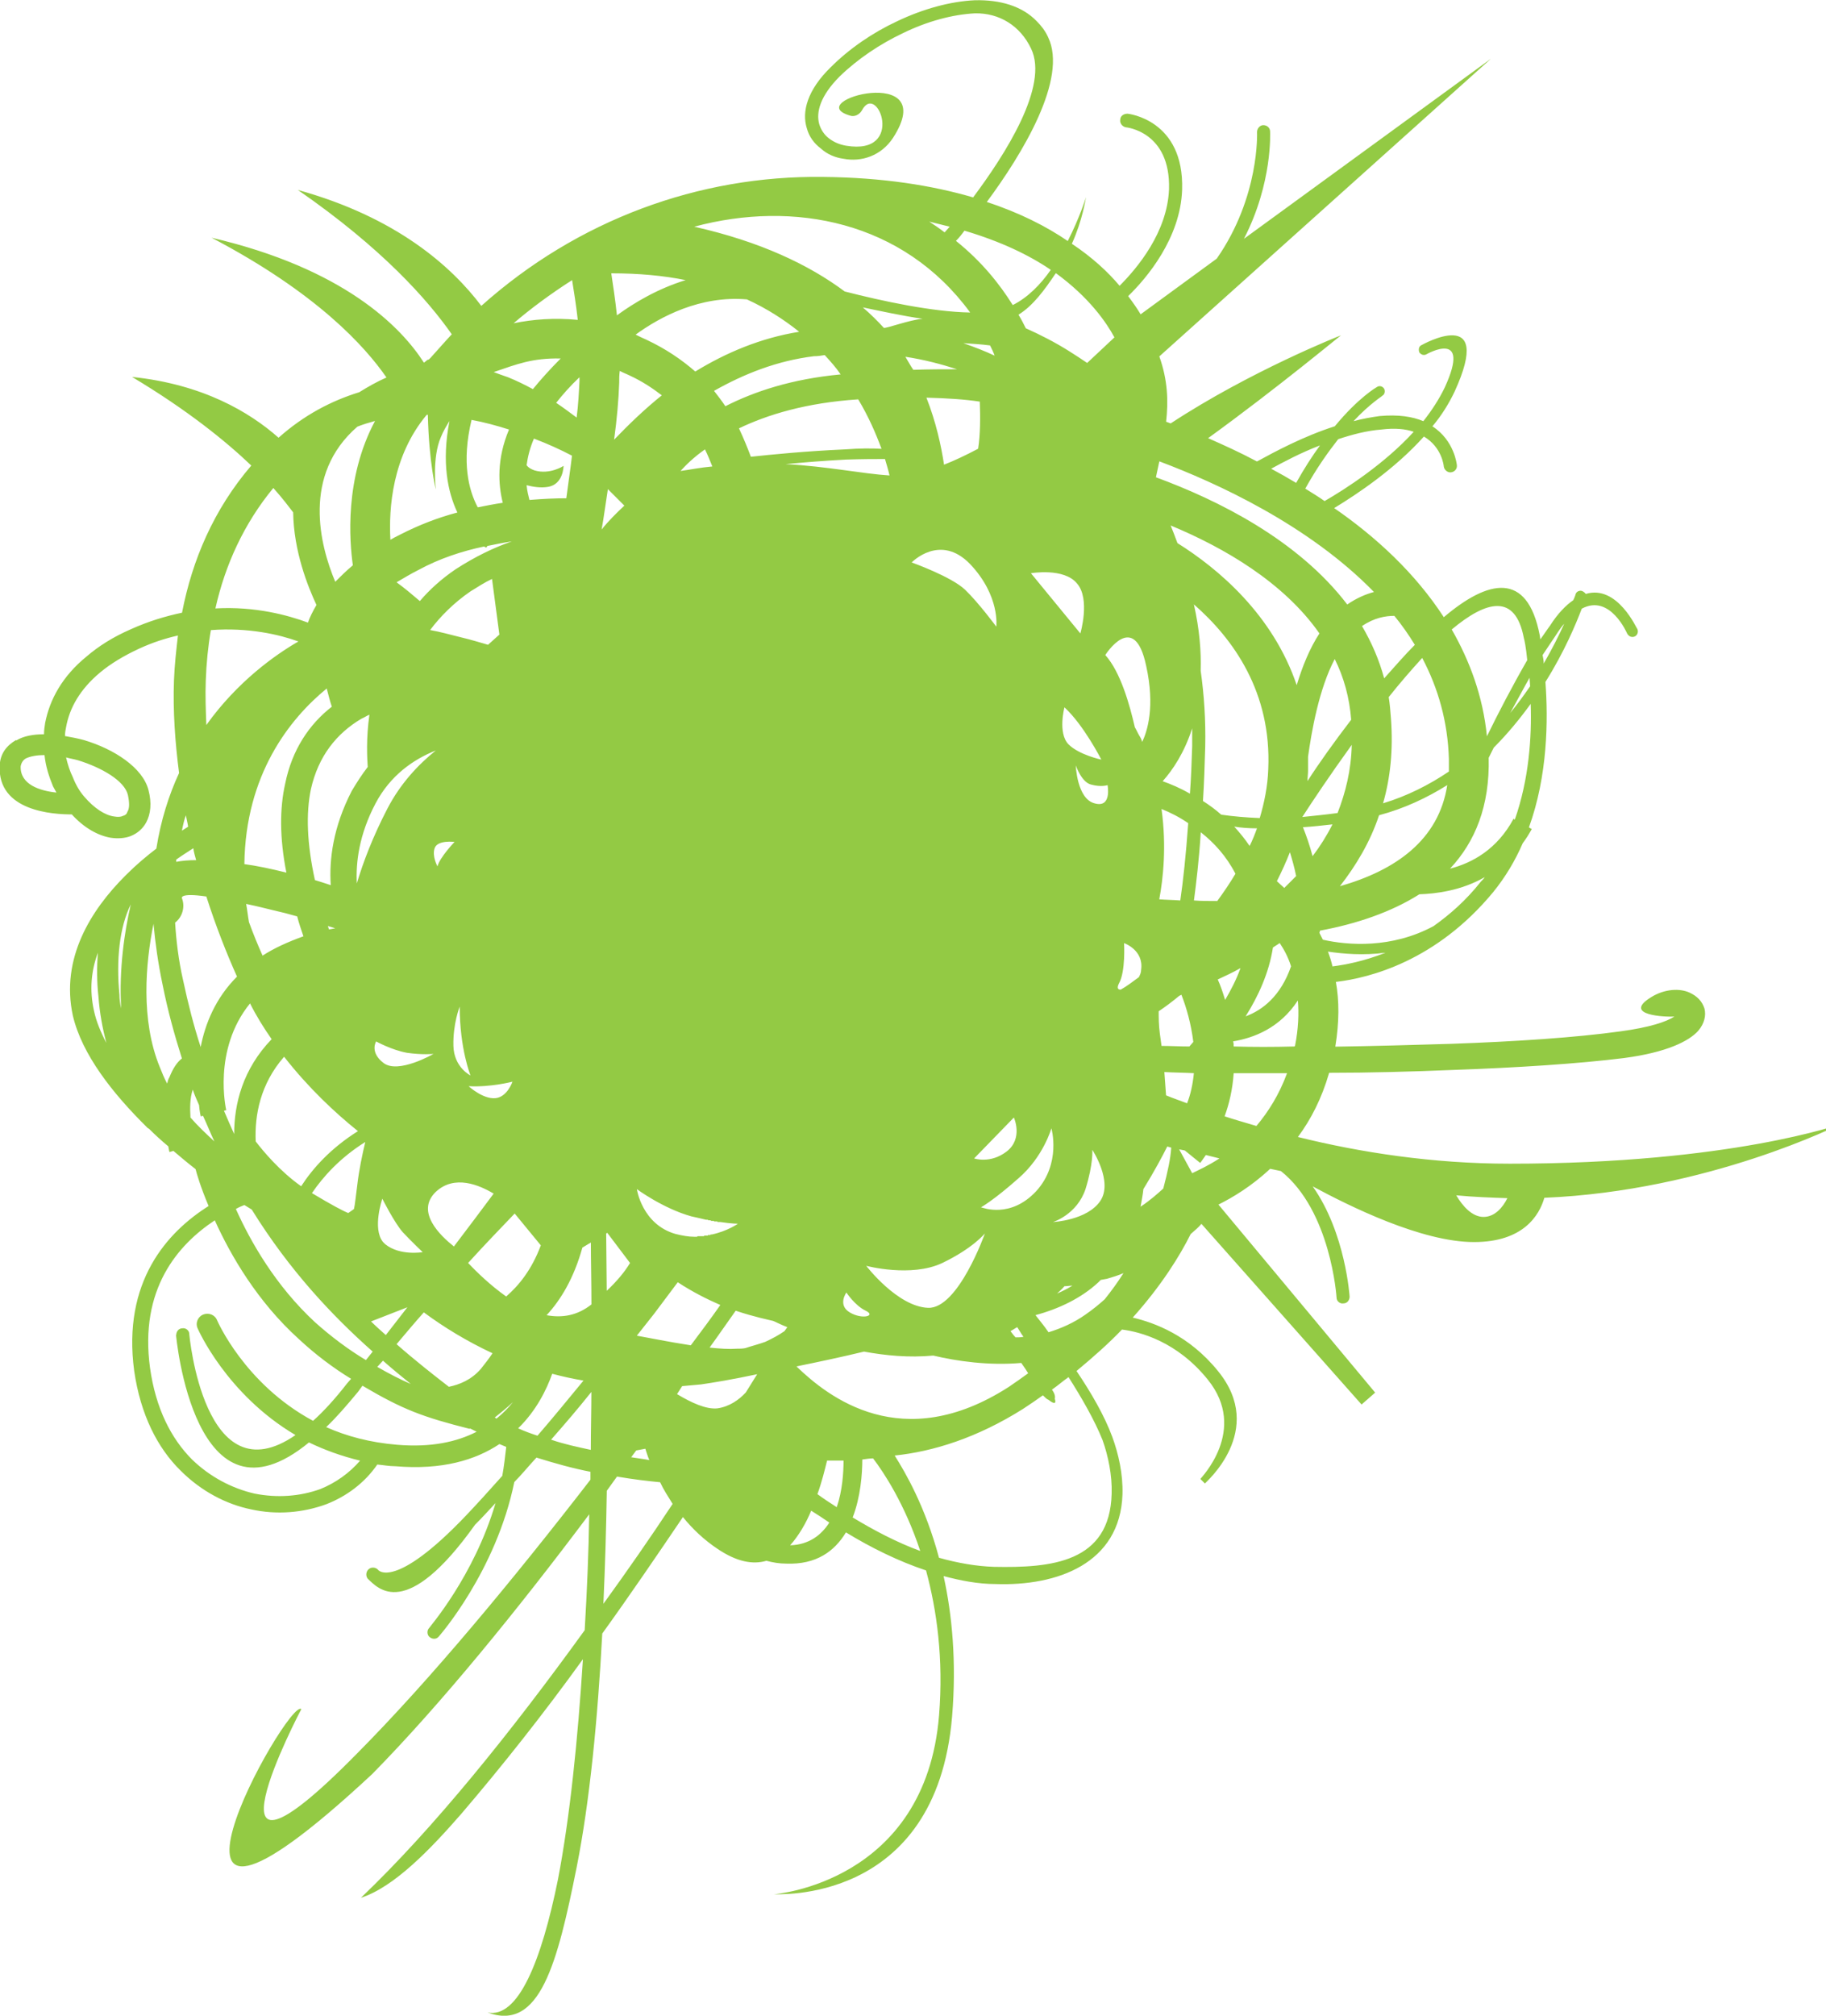 <!-- Generated by IcoMoon.io -->
<svg version="1.1" xmlns="http://www.w3.org/2000/svg" width="29" height="32" viewBox="0 0 29 32">
<title>habrahabr</title>
<path fill="#93ca44" d="M18.519 17.389c0.108 0.045 0.216 0.081 0.334 0.126 0.054-0.135 0.090-0.298 0.108-0.478-0.162-0.009-0.316-0.009-0.469-0.018 0.009 0.135 0.018 0.253 0.027 0.37zM13.415 4.627c0.595 0.153 1.398 0.325 1.993 0.334-1.064-1.452-2.805-1.786-4.383-1.362 1.046 0.235 1.822 0.604 2.39 1.028zM16.084 4.843c0.235-0.117 0.442-0.325 0.604-0.559-0.343-0.234-0.794-0.451-1.371-0.622-0.045 0.063-0.090 0.117-0.135 0.162 0.406 0.325 0.694 0.685 0.902 1.019zM16.959 3.824c0.189-0.37 0.289-0.694 0.289-0.694v0c-0.009 0.036-0.054 0.361-0.225 0.74 0.325 0.216 0.577 0.451 0.758 0.667 0.28-0.28 0.758-0.848 0.785-1.533 0.027-0.92-0.685-0.983-0.685-0.983-0.054-0.009-0.099-0.063-0.090-0.117 0-0.063 0.054-0.099 0.117-0.099 0 0 0.902 0.090 0.866 1.209-0.027 0.767-0.559 1.398-0.857 1.687 0.081 0.108 0.144 0.198 0.198 0.289l1.209-0.884c0.685-0.983 0.64-2.002 0.64-2.011 0-0.054 0.045-0.108 0.099-0.108 0.063 0 0.108 0.045 0.108 0.099 0 0.009 0.045 0.812-0.415 1.705l3.923-2.859-5.267 4.726c0.135 0.379 0.144 0.713 0.108 1.037l0.072 0.027c1.263-0.83 2.697-1.398 2.706-1.398v0c-0.009 0-0.992 0.821-2.111 1.632 0.244 0.108 0.505 0.225 0.776 0.37 0.28-0.153 0.731-0.397 1.236-0.559 0.379-0.46 0.667-0.622 0.667-0.622 0.036-0.027 0.090-0.018 0.117 0.027 0.018 0.036 0.009 0.090-0.027 0.108 0 0.009-0.189 0.117-0.46 0.406 0.135-0.036 0.28-0.063 0.415-0.081 0.298-0.027 0.523 0.009 0.694 0.081 0.135-0.171 0.253-0.352 0.343-0.541 0.424-0.929-0.289-0.523-0.289-0.523-0.045 0.027-0.090 0.009-0.117-0.027-0.018-0.045-0.009-0.099 0.036-0.117 0 0 1.163-0.658 0.523 0.74-0.090 0.189-0.207 0.379-0.352 0.55 0.352 0.225 0.388 0.613 0.388 0.613 0.009 0.054-0.027 0.108-0.090 0.117-0.054 0.009-0.108-0.036-0.117-0.090 0-0.009-0.027-0.307-0.316-0.478-0.46 0.514-1.055 0.911-1.425 1.136 0.667 0.46 1.29 1.037 1.741 1.732 0.703-0.595 1.326-0.74 1.524 0.289v0 0l0.009 0.063c0.054-0.072 0.099-0.144 0.153-0.216 0.126-0.198 0.253-0.325 0.37-0.406 0.027-0.054 0.036-0.090 0.036-0.090 0.009-0.045 0.063-0.072 0.108-0.054 0.018 0.009 0.045 0.027 0.054 0.045 0.505-0.153 0.812 0.559 0.821 0.559 0.018 0.045 0 0.099-0.045 0.117s-0.090 0-0.117-0.045c0 0-0.271-0.64-0.722-0.397-0.090 0.235-0.271 0.676-0.577 1.163 0.045 0.604 0.036 1.488-0.262 2.309l0.045 0.027c-0.045 0.081-0.090 0.153-0.144 0.225-0.117 0.271-0.271 0.532-0.469 0.776-0.902 1.091-1.957 1.362-2.498 1.425 0.054 0.298 0.054 0.64-0.009 1.028 0.604-0.009 1.236-0.027 1.84-0.045 1.019-0.036 1.975-0.099 2.688-0.198 0.469-0.063 0.731-0.153 0.857-0.235-0.135 0.009-0.839-0.018-0.37-0.307 0.216-0.135 0.46-0.144 0.613-0.072 0.117 0.054 0.198 0.135 0.235 0.253 0.027 0.108 0 0.235-0.099 0.352-0.144 0.162-0.496 0.343-1.181 0.433-0.722 0.090-1.696 0.153-2.724 0.189-0.649 0.027-1.317 0.045-1.957 0.045-0.117 0.406-0.289 0.74-0.496 1.019 0.983 0.244 2.138 0.424 3.364 0.424 3.517 0 5.258-0.631 5.258-0.631s-2.101 1.064-4.708 1.172c-0.081 0.28-0.334 0.703-1.118 0.703-0.83 0-1.975-0.568-2.561-0.884 0.523 0.74 0.586 1.75 0.586 1.75 0 0.054-0.036 0.108-0.099 0.108-0.054 0.009-0.108-0.036-0.108-0.090 0-0.009-0.090-1.38-0.884-2.011l-0.171-0.036c-0.298 0.28-0.604 0.46-0.821 0.568l2.489 2.985-0.216 0.189-2.543-2.868c-0.045 0.054-0.108 0.108-0.171 0.162-0.171 0.343-0.46 0.812-0.92 1.326 0.343 0.081 0.893 0.28 1.353 0.848 0.776 0.947-0.207 1.777-0.207 1.786l-0.072-0.072c0-0.009 0.767-0.776 0.117-1.578-0.487-0.604-1.073-0.758-1.362-0.794-0.207 0.216-0.451 0.433-0.722 0.658 0.225 0.334 0.442 0.703 0.568 1.046 0.099 0.271 0.171 0.586 0.162 0.911-0.036 1.1-1.037 1.461-2.020 1.425-0.271 0-0.55-0.054-0.821-0.126 0.135 0.613 0.207 1.362 0.135 2.228-0.253 3.012-2.823 2.814-2.832 2.823v0c0.009 0 2.408-0.18 2.625-2.841 0.072-0.902-0.036-1.669-0.207-2.3-0.433-0.144-0.875-0.361-1.272-0.604-0.18 0.298-0.469 0.514-0.947 0.496-0.108 0-0.216-0.018-0.316-0.045-0.216 0.063-0.469 0.018-0.776-0.189-0.216-0.144-0.397-0.316-0.55-0.505-0.415 0.613-0.839 1.236-1.281 1.849-0.072 1.353-0.198 2.661-0.406 3.707-0.307 1.533-0.586 2.616-1.416 2.309v0c0.487 0.099 0.857-0.821 1.118-2.11 0.189-0.983 0.316-2.219 0.397-3.499-0.631 0.875-1.29 1.705-1.93 2.453-0.487 0.559-1.064 1.163-1.596 1.335v0c1.145-1.091 2.381-2.625 3.554-4.248 0.036-0.613 0.063-1.236 0.072-1.84-1.136 1.515-2.354 3.012-3.445 4.122-4.194 3.905-1.326-1.245-1.127-1.028v0c-0.009 0.009-1.804 3.436 0.884 0.704 1.163-1.172 2.48-2.76 3.707-4.347v-0.126c-0.28-0.054-0.568-0.135-0.857-0.225-0.126 0.135-0.235 0.271-0.352 0.388-0.289 1.416-1.191 2.444-1.2 2.453-0.036 0.045-0.099 0.045-0.144 0.009s-0.045-0.108-0.009-0.144c0-0.009 0.713-0.821 1.055-1.984-0.117 0.126-0.216 0.235-0.325 0.343-1.1 1.542-1.542 1.010-1.705 0.857-0.036-0.045-0.027-0.117 0.018-0.153s0.108-0.027 0.144 0.009c0 0.009 0.262 0.334 1.398-0.857 0.171-0.18 0.361-0.388 0.577-0.631 0.027-0.144 0.045-0.307 0.063-0.46l-0.108-0.045c-0.379 0.253-0.911 0.415-1.651 0.352-0.099 0-0.189-0.018-0.289-0.027-0.198 0.289-0.487 0.505-0.812 0.631-0.37 0.135-0.785 0.171-1.191 0.081-0.397-0.081-0.794-0.289-1.118-0.613-0.37-0.361-0.64-0.893-0.74-1.587v0c-0.189-1.416 0.523-2.201 1.182-2.616-0.126-0.298-0.189-0.514-0.207-0.586-0.117-0.090-0.235-0.189-0.352-0.289l-0.063 0.018c0 0-0.009-0.036-0.018-0.090-0.108-0.090-0.207-0.18-0.307-0.28v0l-0.018-0.009c-0.568-0.559-1.046-1.172-1.191-1.786-0.198-0.911 0.289-1.678 0.83-2.219l0.018-0.018c0.162-0.162 0.325-0.298 0.478-0.415 0.072-0.451 0.198-0.848 0.361-1.2-0.063-0.487-0.099-0.983-0.081-1.47 0.009-0.244 0.036-0.478 0.063-0.713-0.198 0.045-0.397 0.108-0.613 0.207-0.253 0.117-0.46 0.244-0.622 0.379-0.325 0.271-0.487 0.568-0.541 0.866-0.009 0.045-0.018 0.090-0.018 0.144 0.099 0.018 0.198 0.036 0.298 0.063 0.487 0.144 0.938 0.442 1.028 0.794 0.054 0.207 0.036 0.379-0.036 0.514-0.054 0.099-0.135 0.171-0.244 0.216-0.090 0.036-0.207 0.045-0.325 0.027v0c-0.198-0.036-0.415-0.153-0.613-0.37-0.289 0-1.181-0.045-1.145-0.776 0.009-0.189 0.108-0.316 0.262-0.406v0.009c0.117-0.072 0.271-0.099 0.442-0.099 0-0.063 0.009-0.126 0.018-0.18 0.072-0.37 0.271-0.74 0.658-1.055 0.189-0.162 0.415-0.307 0.704-0.433 0.28-0.126 0.55-0.207 0.812-0.262 0.162-0.839 0.505-1.642 1.1-2.336-0.406-0.388-1.019-0.884-1.894-1.407v0c1.127 0.117 1.867 0.559 2.327 0.965 0.406-0.361 0.839-0.586 1.281-0.722 0.144-0.090 0.289-0.171 0.433-0.234-0.343-0.496-1.109-1.344-2.778-2.219v0c2.092 0.487 3.003 1.407 3.373 1.984 0.009-0.009 0.027-0.018 0.054-0.045h0.009l0.018-0.009 0.027-0.027c0.099-0.108 0.207-0.234 0.334-0.37-0.379-0.541-1.1-1.362-2.444-2.291v0c1.569 0.433 2.444 1.218 2.913 1.84 1.524-1.362 3.454-2.074 5.43-2.047 0.947 0.009 1.732 0.135 2.381 0.325 0.505-0.676 1.209-1.768 0.92-2.363-0.171-0.361-0.505-0.568-0.893-0.559-0.352 0.018-0.758 0.126-1.145 0.316-0.361 0.171-0.713 0.406-1.001 0.685v0c-0.307 0.307-0.379 0.568-0.325 0.758 0.027 0.090 0.081 0.171 0.153 0.225 0.081 0.063 0.171 0.099 0.271 0.117 0.956 0.162 0.496-1.028 0.253-0.559-0.036 0.063-0.117 0.108-0.189 0.081-0.794-0.234 1.452-0.839 0.685 0.352-0.189 0.289-0.505 0.388-0.785 0.334-0.135-0.018-0.262-0.072-0.361-0.162-0.108-0.081-0.189-0.189-0.225-0.325-0.081-0.262 0.009-0.604 0.379-0.965v0c0.298-0.298 0.667-0.55 1.055-0.731 0.415-0.198 0.848-0.316 1.236-0.334 0.397-0.009 0.749 0.090 0.983 0.334v0c0.072 0.072 0.135 0.153 0.18 0.253 0.316 0.658-0.406 1.849-0.974 2.616 0.523 0.171 0.947 0.388 1.29 0.622zM16.77 4.338l-0.009 0.009c-0.171 0.253-0.352 0.505-0.586 0.649 0.045 0.072 0.081 0.144 0.117 0.216 0.225 0.099 0.469 0.225 0.685 0.361 0.099 0.063 0.198 0.126 0.289 0.189l0.433-0.406c-0.126-0.234-0.397-0.631-0.929-1.019zM14.65 5.060c-0.316-0.045-0.64-0.117-0.947-0.18 0.126 0.108 0.235 0.216 0.334 0.325 0.045 0.009 0.406-0.126 0.613-0.144zM15.859 21.24l0.036-0.018 0.027 0.018h-0.063zM16.129 21.231c0.045 0 0.081 0 0.126-0.009-0.036-0.045-0.063-0.099-0.099-0.153-0.036 0.018-0.072 0.045-0.108 0.063 0.027 0.036 0.054 0.072 0.081 0.099zM16.436 21.195c-0.045-0.072-0.090-0.144-0.144-0.225v0c0.045 0.045 0.108 0.126 0.18 0.216l-0.036 0.009zM16.652 21.15c0.207-0.063 0.406-0.153 0.586-0.28 0.117-0.081 0.216-0.162 0.307-0.244 0.108-0.135 0.207-0.271 0.298-0.415-0.081 0.036-0.171 0.063-0.262 0.090l-0.099 0.018-0.036 0.036c-0.271 0.253-0.631 0.424-1.001 0.523 0.054 0.072 0.126 0.153 0.207 0.271zM16.472 21.61l0.027 0.063-0.036 0.027-0.054-0.081 0.063-0.009zM16.22 21.637c-0.514 0.045-1.019-0.027-1.398-0.117-0.388 0.036-0.758 0-1.1-0.063-0.334 0.081-0.713 0.162-1.073 0.235 0.505 0.487 1.678 1.416 3.373 0.325 0.108-0.072 0.207-0.144 0.307-0.216-0.027-0.045-0.063-0.099-0.108-0.162zM2.655 17.2c0.009-0.036 0.018-0.072 0.036-0.099 0.054-0.135 0.117-0.235 0.198-0.298-0.117-0.37-0.225-0.758-0.307-1.172-0.072-0.343-0.117-0.667-0.144-0.965-0.126 0.622-0.207 1.524 0.099 2.273 0.036 0.090 0.072 0.18 0.117 0.262zM3.061 17.299c-0.045 0.135-0.045 0.289-0.036 0.442 0.117 0.135 0.253 0.262 0.379 0.379-0.063-0.135-0.117-0.271-0.18-0.406l-0.036 0.009c0 0-0.018-0.072-0.027-0.18-0.036-0.081-0.072-0.162-0.099-0.244zM8.364 7.387c0.027 0.036 0.072 0.063 0.126 0.081 0.244 0.072 0.46-0.072 0.46-0.072s0 0.298-0.253 0.334c-0.108 0.018-0.225 0-0.334-0.027 0.009 0.090 0.027 0.162 0.045 0.234 0.216-0.018 0.415-0.027 0.586-0.027 0.027-0.216 0.063-0.442 0.090-0.676-0.189-0.099-0.388-0.189-0.604-0.271-0.063 0.144-0.099 0.289-0.117 0.424zM6.921 7.766c0 0-0.108-0.415-0.126-1.181h-0.018c-0.55 0.658-0.604 1.488-0.577 1.984 0.045-0.027 0.099-0.054 0.153-0.081 0.298-0.153 0.604-0.271 0.911-0.352-0.153-0.325-0.253-0.794-0.126-1.452-0.045 0.072-0.099 0.162-0.135 0.253-0.144 0.325-0.081 0.83-0.081 0.83zM8.463 6.178c0.117-0.144 0.271-0.316 0.442-0.487-0.451-0.009-0.694 0.090-1.064 0.216 0.072 0.027 0.144 0.054 0.225 0.081 0.135 0.054 0.262 0.117 0.397 0.189zM9.203 5.989c-0.144 0.135-0.271 0.28-0.37 0.406 0.108 0.072 0.216 0.153 0.325 0.234 0.027-0.207 0.036-0.406 0.045-0.577v-0.063zM15.724 5.484c-0.135-0.018-0.28-0.027-0.424-0.036 0.18 0.063 0.343 0.126 0.496 0.198-0.018-0.054-0.045-0.108-0.072-0.162zM15.534 7.125c0.036-0.225 0.036-0.505 0.027-0.749-0.235-0.036-0.514-0.054-0.848-0.063 0.153 0.388 0.235 0.767 0.28 1.064 0.162-0.063 0.352-0.153 0.541-0.253zM17.031 20.41c-0.036 0-0.081 0.009-0.126 0.009-0.036 0.045-0.081 0.081-0.117 0.117 0.081-0.036 0.171-0.081 0.244-0.126zM18.114 19.157c0.162-0.108 0.28-0.216 0.361-0.289 0.072-0.271 0.117-0.487 0.126-0.649l-0.063-0.018c-0.081 0.162-0.207 0.397-0.379 0.676-0.009 0.090-0.027 0.18-0.045 0.28zM13.135 23.188c-0.036 0.144-0.081 0.334-0.153 0.532 0.099 0.072 0.207 0.144 0.307 0.207 0.090-0.262 0.108-0.55 0.108-0.74-0.081 0-0.171 0-0.262 0zM12.883 23.982c-0.081 0.198-0.198 0.397-0.334 0.55 0.298-0.009 0.496-0.162 0.622-0.361-0.090-0.063-0.189-0.126-0.289-0.189zM10.682 23.874c-0.072-0.117-0.144-0.225-0.198-0.343-0.189-0.018-0.424-0.045-0.685-0.090l-0.162 0.225c-0.009 0.586-0.027 1.2-0.054 1.795 0.379-0.523 0.749-1.055 1.1-1.587zM10.312 23.179c-0.027-0.063-0.045-0.126-0.063-0.18-0.054 0.009-0.099 0.018-0.144 0.027l-0.081 0.108c0.108 0.018 0.198 0.027 0.289 0.045zM8.147 22.259c-0.108 0.099-0.207 0.18-0.289 0.244l0.027 0.018c0.099-0.081 0.189-0.171 0.262-0.262zM7.128 22.016c0.171-0.036 0.352-0.108 0.505-0.28 0.072-0.090 0.135-0.171 0.189-0.253-0.406-0.189-0.776-0.415-1.091-0.649-0.144 0.162-0.289 0.334-0.433 0.505 0.298 0.262 0.586 0.487 0.83 0.676zM5.757 21.998l-0.072 0.099c-0.18 0.216-0.343 0.406-0.505 0.559 0.325 0.144 0.694 0.244 1.127 0.28 0.541 0.045 0.947-0.045 1.263-0.207-0.036-0.018-0.072-0.036-0.108-0.054v0.009c-0.749-0.189-1.064-0.307-1.705-0.685zM1.924 16.009c-0.036-0.622 0.054-1.227 0.153-1.651-0.18 0.361-0.234 0.884-0.18 1.434 0 0.072 0.009 0.144 0.027 0.216zM11.863 4.753c-0.74-0.063-1.371 0.271-1.768 0.559 0.054 0.027 0.108 0.054 0.171 0.081 0.307 0.144 0.559 0.316 0.776 0.505 0.487-0.298 1.037-0.532 1.65-0.631-0.235-0.189-0.514-0.37-0.83-0.514zM9.798 5.006c0.271-0.198 0.649-0.424 1.091-0.559-0.352-0.072-0.749-0.108-1.181-0.108 0.027 0.18 0.063 0.415 0.090 0.667zM22.145 9.777c-0.135 0-0.316 0.027-0.514 0.162 0.153 0.262 0.271 0.532 0.352 0.83 0.162-0.18 0.325-0.37 0.487-0.532-0.099-0.162-0.207-0.316-0.325-0.46zM21.198 10.462c-0.253 0.478-0.37 1.163-0.424 1.551 0 0.072 0 0.144 0 0.225 0 0.054-0.009 0.108-0.009 0.162 0.18-0.28 0.424-0.622 0.694-0.974-0.027-0.352-0.117-0.676-0.262-0.965zM20.594 10.877c0.090-0.298 0.207-0.586 0.361-0.821-0.568-0.812-1.515-1.362-2.363-1.714 0.036 0.090 0.072 0.18 0.108 0.28 0.649 0.406 1.515 1.136 1.894 2.255zM21.397 9.596c0.144-0.099 0.289-0.162 0.424-0.198-1.037-1.064-2.498-1.732-3.409-2.074-0.018 0.081-0.036 0.171-0.054 0.253 0.983 0.361 2.255 0.992 3.039 2.020zM23.029 13.79c0.352-0.090 0.749-0.307 1.010-0.794l0.018 0.018c0.225-0.64 0.271-1.308 0.253-1.84-0.171 0.235-0.361 0.469-0.586 0.694l-0.081 0.162c0.018 0.767-0.216 1.335-0.613 1.759zM23.579 13.926c-0.379 0.216-0.776 0.262-1.037 0.271-0.442 0.28-0.992 0.469-1.578 0.577l-0.009 0.036c0.018 0.036 0.036 0.072 0.054 0.108 0.397 0.090 1.091 0.144 1.759-0.216 0.253-0.18 0.514-0.406 0.749-0.704 0.027-0.027 0.045-0.045 0.063-0.072zM19.782 16.135c0.271-0.099 0.559-0.325 0.722-0.794-0.045-0.144-0.108-0.262-0.18-0.37-0.036 0.027-0.072 0.045-0.108 0.072-0.063 0.406-0.235 0.776-0.433 1.091zM20.585 13.908c-0.027-0.135-0.063-0.262-0.099-0.379-0.063 0.162-0.135 0.316-0.207 0.46 0.036 0.036 0.072 0.063 0.117 0.108 0.063-0.063 0.126-0.126 0.189-0.189zM20.693 13.132c0.054 0.135 0.108 0.289 0.153 0.46 0.117-0.153 0.225-0.325 0.316-0.505-0.162 0.018-0.316 0.036-0.469 0.045zM20.612 15.883c-0.289 0.442-0.704 0.595-1.028 0.649 0.009 0.027 0.009 0.054 0.009 0.081 0.307 0.009 0.631 0.009 0.965 0l0.009-0.009c0.054-0.271 0.063-0.514 0.045-0.722zM22.001 15.125c-0.352 0.045-0.667 0.018-0.911-0.018 0.027 0.072 0.054 0.153 0.072 0.235 0.207-0.027 0.496-0.081 0.839-0.216zM16.707 22.061c0.045 0.063 0.054 0.108 0.045 0.144 0.027 0.081-0.009 0.090-0.099 0.018-0.027-0.009-0.054-0.036-0.090-0.072-0.099 0.072-0.207 0.144-0.316 0.216-0.731 0.46-1.425 0.676-2.038 0.74 0.171 0.271 0.487 0.812 0.704 1.623 0.289 0.081 0.586 0.135 0.875 0.144 0.902 0.018 1.84-0.063 1.867-1.163 0.009-0.289-0.054-0.595-0.144-0.848-0.126-0.316-0.334-0.676-0.541-1.001-0.090 0.063-0.171 0.135-0.262 0.198zM13.866 23.152c-0.045 0-0.108 0.009-0.171 0.018 0 0.225-0.027 0.595-0.153 0.92 0.343 0.207 0.704 0.397 1.073 0.532-0.244-0.74-0.577-1.245-0.749-1.47zM9.708 23.044l-0.027 0.036-0.036-0.009v-0.117l0.063 0.090zM10.754 22.133c0.225 0.135 0.46 0.244 0.64 0.225 0.189-0.027 0.343-0.135 0.451-0.253l0.18-0.289c-0.379 0.081-0.704 0.135-0.893 0.162-0.099 0.009-0.198 0.018-0.298 0.027l-0.081 0.126zM7.435 20.050c0.144 0.153 0.361 0.361 0.604 0.532 0.198-0.171 0.406-0.424 0.55-0.812l-0.415-0.505c-0.225 0.235-0.469 0.487-0.74 0.785zM8.68 20.879c0.244 0.045 0.487 0.009 0.713-0.171 0-0.361-0.009-0.694-0.009-0.983l-0.135 0.081c-0.135 0.487-0.343 0.83-0.568 1.073zM9.636 20.492c0.171-0.162 0.289-0.307 0.37-0.442l-0.361-0.478-0.018 0.009 0.009 0.911zM10.114 21.204c0.153 0.027 0.505 0.099 0.857 0.153 0.162-0.216 0.325-0.433 0.469-0.64-0.207-0.090-0.442-0.207-0.676-0.361-0.126 0.171-0.253 0.334-0.379 0.505-0.090 0.117-0.18 0.225-0.271 0.343zM11.268 21.393c0.162 0.018 0.316 0.027 0.433 0.018 0.045 0 0.090 0 0.135-0.009 0.108-0.036 0.216-0.063 0.316-0.099 0.117-0.054 0.216-0.108 0.307-0.171l0.045-0.063c-0.117-0.045-0.198-0.090-0.225-0.099-0.072-0.018-0.298-0.063-0.595-0.162-0.135 0.189-0.271 0.388-0.415 0.586zM7.814 9.191c-0.117 0.054-0.225 0.126-0.343 0.198-0.262 0.18-0.478 0.397-0.64 0.613 0.153 0.027 0.316 0.072 0.496 0.117 0.153 0.036 0.298 0.081 0.424 0.117l0.18-0.162-0.117-0.884zM11.926 7.251c0.334-0.036 0.884-0.090 1.497-0.117 0.235-0.018 0.415-0.018 0.577-0.009-0.090-0.244-0.207-0.514-0.37-0.785-0.83 0.054-1.443 0.244-1.894 0.46 0.072 0.153 0.135 0.307 0.189 0.451zM14.055 7.287c-0.162 0-0.361 0-0.622 0.009-0.343 0.018-0.676 0.045-0.956 0.072 0.667 0.036 1.218 0.153 1.65 0.18-0.018-0.081-0.045-0.171-0.072-0.262zM2.889 14.259c0.054 0.135 0.009 0.298-0.108 0.388 0.018 0.289 0.054 0.595 0.126 0.911 0.081 0.379 0.171 0.731 0.28 1.064 0.072-0.37 0.235-0.776 0.577-1.118-0.162-0.361-0.334-0.794-0.487-1.272-0.433-0.063-0.388 0.027-0.388 0.027zM2.799 13.682c0.090-0.018 0.198-0.027 0.316-0.027-0.018-0.063-0.036-0.126-0.045-0.189-0.081 0.054-0.171 0.108-0.271 0.18v0.036zM3.881 13.718c0.198 0.027 0.415 0.072 0.667 0.135-0.108-0.55-0.108-1.019-0.018-1.416 0.108-0.532 0.379-0.938 0.74-1.218-0.027-0.081-0.054-0.18-0.081-0.289-0.595 0.487-1.29 1.371-1.308 2.787zM5 13.971c0.090 0.027 0.171 0.054 0.253 0.081-0.027-0.406 0.036-0.92 0.334-1.497 0.081-0.135 0.162-0.262 0.253-0.379-0.009-0.144-0.027-0.451 0.027-0.83-0.045 0.018-0.081 0.045-0.126 0.063-0.397 0.235-0.685 0.595-0.803 1.118-0.081 0.388-0.063 0.866 0.063 1.443zM5.324 14.737l-0.117-0.036 0.018 0.054 0.099-0.018zM4.72 14.548c-0.063-0.018-0.135-0.036-0.198-0.054-0.234-0.054-0.433-0.108-0.613-0.144 0.018 0.090 0.027 0.189 0.045 0.289 0.072 0.198 0.144 0.37 0.216 0.532 0.18-0.117 0.397-0.216 0.649-0.307-0.036-0.108-0.072-0.207-0.099-0.316zM8.238 23.035l0.063 0.027-0.072 0.072 0.009-0.099zM24.842 9.903c-0.036 0.036-0.063 0.081-0.090 0.117-0.081 0.126-0.171 0.253-0.253 0.379 0.009 0.045 0.018 0.090 0.018 0.135 0.135-0.235 0.244-0.451 0.325-0.631zM24.292 10.76c-0.108 0.189-0.207 0.379-0.307 0.559 0.117-0.144 0.216-0.28 0.316-0.424l-0.009-0.135zM23.615 11.689c0.18-0.37 0.406-0.803 0.64-1.209-0.018-0.198-0.045-0.325-0.054-0.352v0 0 0c-0.135-0.713-0.595-0.595-1.145-0.135 0.289 0.505 0.496 1.064 0.559 1.696zM4.783 18.832c0.18-0.28 0.469-0.604 0.902-0.875-0.361-0.289-0.785-0.685-1.173-1.181-0.379 0.433-0.469 0.929-0.451 1.344 0.117 0.153 0.379 0.469 0.722 0.712zM5.802 18.129c-0.406 0.253-0.676 0.559-0.848 0.812 0.316 0.189 0.487 0.28 0.577 0.316l0.090-0.063c0.018-0.072 0.027-0.189 0.054-0.388 0.027-0.235 0.081-0.487 0.126-0.676zM9.843 5.889c-0.009 0.063-0.009 0.126-0.009 0.189-0.009 0.262-0.036 0.577-0.081 0.902 0.235-0.244 0.487-0.487 0.758-0.704-0.153-0.117-0.316-0.225-0.514-0.316-0.054-0.027-0.108-0.045-0.153-0.072zM9.654 7.766c-0.036 0.225-0.063 0.442-0.099 0.64 0.108-0.135 0.235-0.262 0.361-0.379l-0.262-0.262zM9.176 5.078c-0.027-0.244-0.063-0.46-0.090-0.631-0.352 0.225-0.667 0.46-0.929 0.685 0.307-0.063 0.649-0.090 1.019-0.054zM21.036 7.955c0.343-0.198 0.956-0.595 1.416-1.1-0.126-0.045-0.298-0.063-0.514-0.036-0.235 0.018-0.469 0.081-0.685 0.153-0.162 0.207-0.343 0.46-0.523 0.785 0.099 0.063 0.207 0.126 0.307 0.198zM20.585 7.666c0.126-0.225 0.253-0.424 0.379-0.595-0.307 0.117-0.577 0.262-0.776 0.37 0.135 0.072 0.262 0.144 0.397 0.225zM22.984 12.464c-0.316 0.198-0.676 0.37-1.082 0.478-0.144 0.433-0.37 0.803-0.622 1.127 0.884-0.253 1.569-0.731 1.705-1.605zM19.963 13.15c-0.126 0-0.253-0.009-0.361-0.027 0.090 0.099 0.171 0.198 0.244 0.307 0.045-0.090 0.081-0.18 0.117-0.28zM19.394 12.933c0.189 0.027 0.388 0.045 0.613 0.054 0.072-0.244 0.126-0.505 0.135-0.776 0.054-1.218-0.55-2.065-1.181-2.616 0.090 0.397 0.117 0.749 0.108 1.055 0.054 0.379 0.081 0.785 0.072 1.2-0.009 0.307-0.018 0.595-0.036 0.866 0.099 0.063 0.198 0.135 0.289 0.216zM20.684 12.97c0.171-0.018 0.361-0.036 0.559-0.063 0.126-0.325 0.216-0.676 0.225-1.082-0.352 0.487-0.64 0.92-0.785 1.145zM21.965 12.753c0.388-0.117 0.74-0.298 1.046-0.505 0-0.063 0-0.135 0-0.198-0.018-0.595-0.171-1.127-0.424-1.605-0.18 0.198-0.361 0.406-0.532 0.622 0.018 0.108 0.027 0.225 0.036 0.343 0.036 0.496-0.009 0.938-0.126 1.344zM18.934 11.563c-0.126 0.388-0.307 0.658-0.469 0.839 0.126 0.045 0.28 0.108 0.433 0.198 0.018-0.235 0.027-0.487 0.036-0.758 0-0.090 0-0.189 0-0.28zM18.023 11.545c0.027 0.045 0.045 0.090 0.072 0.135 0.018 0.027 0.036 0.063 0.045 0.099 0.081-0.171 0.207-0.559 0.063-1.209-0.189-0.902-0.649-0.171-0.649-0.171 0.244 0.271 0.388 0.794 0.469 1.145zM18.447 12.843c0.081 0.586 0.027 1.1-0.036 1.434 0.108 0.009 0.225 0.009 0.334 0.018 0.045-0.307 0.090-0.722 0.126-1.227-0.144-0.099-0.289-0.171-0.424-0.225zM6.668 9.542c0.153-0.18 0.343-0.352 0.568-0.505 0.307-0.198 0.604-0.343 0.893-0.442-0.126 0.018-0.253 0.045-0.388 0.072l-0.018 0.027c0 0-0.018-0.009-0.036-0.018-0.343 0.072-0.704 0.189-1.037 0.37-0.126 0.063-0.244 0.135-0.352 0.198 0.126 0.090 0.262 0.207 0.37 0.298zM5.965 12.753c-0.262 0.496-0.316 0.938-0.298 1.272 0.099-0.334 0.253-0.74 0.487-1.191 0.207-0.397 0.487-0.694 0.767-0.92-0.361 0.144-0.722 0.397-0.956 0.839zM3.972 15.928c-0.604 0.74-0.379 1.696-0.379 1.696l-0.036 0.009c0.054 0.126 0.108 0.253 0.162 0.37 0-0.478 0.135-1.028 0.595-1.506-0.126-0.18-0.244-0.37-0.343-0.568zM4.657 8.135c-0.063-0.081-0.162-0.216-0.316-0.388-0.469 0.568-0.767 1.227-0.92 1.912 0.631-0.036 1.154 0.108 1.47 0.225 0.027-0.081 0.072-0.171 0.135-0.28-0.135-0.289-0.361-0.848-0.37-1.47zM15.002 3.689l0.081-0.090c-0.108-0.027-0.216-0.054-0.325-0.081 0.081 0.054 0.162 0.108 0.244 0.171zM19.070 13.213c-0.027 0.442-0.072 0.803-0.108 1.082 0.117 0.009 0.244 0.009 0.37 0.009 0.099-0.135 0.198-0.28 0.289-0.433-0.144-0.28-0.343-0.496-0.55-0.658zM18.889 16.613l0.063-0.072c-0.036-0.289-0.108-0.541-0.189-0.749l-0.036 0.018c-0.108 0.090-0.216 0.171-0.325 0.244 0 0.099 0 0.216 0.018 0.352 0.009 0.063 0.018 0.126 0.027 0.198 0.144 0 0.289 0.009 0.442 0.009zM20.441 17.037c-0.289 0-0.577 0-0.848 0-0.018 0.262-0.072 0.487-0.144 0.685 0.162 0.054 0.325 0.099 0.505 0.153 0.189-0.225 0.361-0.496 0.487-0.839zM19.457 15.874c0.090-0.153 0.18-0.325 0.244-0.505-0.126 0.072-0.244 0.126-0.361 0.18 0.045 0.099 0.081 0.207 0.117 0.325zM19.151 18.336c-0.054 0.081-0.090 0.126-0.090 0.126l-0.244-0.198-0.090-0.018 0.207 0.379c0.090-0.045 0.253-0.117 0.433-0.235l-0.216-0.054zM6.082 19.716l0.036 0.036c0.234 0.189 0.595 0.126 0.595 0.126s-0.18-0.171-0.316-0.316c-0.135-0.153-0.325-0.532-0.325-0.532s-0.162 0.469 0.009 0.685zM9.266 21.917c-0.162-0.027-0.325-0.063-0.496-0.108-0.090 0.253-0.253 0.586-0.541 0.866 0.099 0.045 0.198 0.081 0.307 0.117 0.235-0.271 0.478-0.568 0.731-0.875zM2.799 21.195c0-0.054 0.036-0.108 0.099-0.108 0.054-0.009 0.108 0.036 0.108 0.090 0 0.009 0.235 2.607 1.687 1.605-1.1-0.649-1.551-1.687-1.551-1.687-0.045-0.090 0-0.189 0.081-0.225 0.090-0.036 0.189 0 0.225 0.090 0 0 0.433 1.010 1.524 1.596 0.171-0.153 0.352-0.352 0.541-0.595l0.063-0.072c-0.28-0.171-0.559-0.379-0.83-0.631-0.658-0.595-1.082-1.326-1.335-1.885-0.586 0.388-1.2 1.091-1.028 2.345v0c0.090 0.64 0.334 1.118 0.667 1.452 0.289 0.28 0.64 0.46 0.992 0.541 0.361 0.072 0.722 0.045 1.046-0.072 0.244-0.099 0.46-0.253 0.631-0.451-0.298-0.072-0.568-0.171-0.812-0.289-1.822 1.497-2.111-1.696-2.111-1.705zM5.811 21.592l0.108-0.135c-0.631-0.559-1.317-1.281-1.921-2.255l-0.117-0.072c-0.045 0.018-0.090 0.036-0.135 0.063 0.235 0.523 0.631 1.218 1.254 1.795 0.262 0.235 0.541 0.442 0.812 0.604zM6.127 21.195l0.343-0.442-0.577 0.225c0.072 0.072 0.153 0.144 0.234 0.216zM7.209 19.788c0.234-0.307 0.442-0.586 0.631-0.839-0.225-0.135-0.622-0.307-0.92-0.027-0.325 0.316 0.072 0.694 0.289 0.866zM6.082 21.601l-0.090 0.099c0.189 0.108 0.361 0.198 0.532 0.271-0.144-0.117-0.289-0.235-0.442-0.37zM9.392 22.097c-0.216 0.271-0.433 0.523-0.64 0.758 0.207 0.072 0.424 0.117 0.631 0.162 0-0.316 0.009-0.622 0.009-0.92zM5.324 9.236c0.081-0.081 0.171-0.171 0.28-0.262-0.054-0.379-0.135-1.38 0.352-2.291-0.099 0.027-0.189 0.054-0.28 0.090-0.884 0.767-0.595 1.885-0.352 2.462zM7.588 8.054c0.135-0.027 0.271-0.054 0.397-0.072-0.072-0.289-0.099-0.694 0.099-1.163-0.198-0.063-0.397-0.117-0.595-0.153-0.162 0.676-0.045 1.118 0.099 1.389zM4.738 10.183c-0.298-0.108-0.794-0.225-1.389-0.18-0.045 0.262-0.072 0.532-0.081 0.803-0.009 0.235 0 0.469 0.009 0.704 0.496-0.694 1.1-1.118 1.461-1.326zM1.049 12.023c0.027 0.117 0.063 0.225 0.108 0.316 0.045 0.117 0.108 0.225 0.18 0.307 0.162 0.189 0.334 0.298 0.478 0.316v0c0.054 0.009 0.099 0.009 0.135-0.009 0.036-0.009 0.063-0.027 0.072-0.063 0.036-0.054 0.036-0.144 0.009-0.271-0.054-0.225-0.415-0.433-0.794-0.55-0.063-0.018-0.126-0.027-0.189-0.045zM0.842 12.483c-0.063-0.153-0.117-0.316-0.135-0.496-0.117 0-0.225 0.018-0.298 0.054v0c-0.045 0.027-0.072 0.072-0.081 0.126-0.009 0.289 0.307 0.388 0.568 0.415-0.018-0.036-0.036-0.063-0.054-0.099zM11.34 6.205c0.063 0.081 0.126 0.162 0.18 0.244 0.46-0.234 1.055-0.433 1.831-0.505-0.072-0.108-0.162-0.207-0.253-0.307-0.054 0.009-0.108 0.018-0.171 0.018-0.586 0.072-1.109 0.28-1.587 0.55zM11.313 7.405c-0.036-0.090-0.072-0.18-0.117-0.271-0.18 0.126-0.307 0.253-0.388 0.343 0.135-0.018 0.307-0.054 0.505-0.072zM14.506 5.871c0.244-0.009 0.478-0.009 0.694-0.009-0.253-0.081-0.523-0.153-0.821-0.198 0.045 0.072 0.081 0.144 0.126 0.207zM23.94 19.021c-0.262-0.009-0.532-0.018-0.812-0.045 0.099 0.171 0.253 0.343 0.433 0.343s0.307-0.153 0.379-0.298zM2.952 12.943c-0.027 0.072-0.045 0.153-0.063 0.244l0.099-0.063c-0.009-0.063-0.027-0.126-0.036-0.18zM1.69 16.559c-0.063-0.235-0.108-0.487-0.126-0.731-0.027-0.244-0.027-0.478-0.009-0.704-0.108 0.289-0.135 0.595-0.063 0.92 0.036 0.171 0.108 0.343 0.198 0.514zM17.798 15.711c0.099-0.054 0.189-0.126 0.289-0.198 0.018-0.036 0.036-0.072 0.036-0.117 0.045-0.316-0.271-0.424-0.271-0.424s0.027 0.451-0.081 0.64c-0.036 0.072-0.018 0.099 0.027 0.099zM7.444 17.245c0 0 0.225 0.207 0.424 0.189 0.189-0.018 0.271-0.262 0.271-0.262s-0.343 0.090-0.694 0.072zM15.579 19.166c0.036 0.009 0.469 0.18 0.875-0.253 0.406-0.442 0.244-1.001 0.244-1.001s-0.126 0.451-0.523 0.794c-0.397 0.352-0.595 0.46-0.595 0.46zM15.471 18.39c0 0 0.253 0.090 0.514-0.108 0.271-0.207 0.117-0.541 0.117-0.541l-0.631 0.649zM16.725 19.4c0 0 0.541-0.027 0.749-0.334s-0.126-0.812-0.126-0.812c0 0 0.018 0.216-0.108 0.622-0.135 0.406-0.514 0.523-0.514 0.523zM17.085 12.149c0 0 0.018 0.532 0.298 0.604 0.28 0.081 0.207-0.289 0.207-0.289s-0.099 0.036-0.262-0.009c-0.153-0.036-0.244-0.307-0.244-0.307zM16.905 11.229c0 0-0.108 0.406 0.063 0.586 0.171 0.171 0.523 0.244 0.523 0.244s-0.28-0.55-0.586-0.83zM17.158 10.056c0 0 0.162-0.55-0.054-0.794-0.207-0.253-0.731-0.162-0.731-0.162l0.785 0.956zM15.823 9.948c0 0 0.063-0.487-0.415-0.992-0.478-0.496-0.929-0.027-0.929-0.027s0.631 0.225 0.848 0.433c0.216 0.207 0.496 0.586 0.496 0.586zM6.948 13.754c0.036-0.144 0.271-0.388 0.271-0.388s-0.271-0.036-0.316 0.099c-0.045 0.126 0.045 0.289 0.045 0.289zM5.974 16.532c0 0-0.108 0.171 0.117 0.343 0.234 0.18 0.794-0.144 0.794-0.144s-0.18 0.018-0.424-0.018c-0.244-0.045-0.487-0.18-0.487-0.18zM7.3 15.982c0 0-0.108 0.271-0.099 0.622 0.009 0.343 0.271 0.469 0.271 0.469s-0.171-0.424-0.171-1.091zM10.114 18.877c0 0 0.081 0.559 0.613 0.712 0.108 0.027 0.207 0.045 0.298 0.045h0.045l0.009-0.009h0.099l0.009-0.009h0.054v-0.009h0.036l0.009-0.009h0.018c0.253-0.054 0.415-0.171 0.415-0.171s-0.099 0-0.28-0.027h-0.045v-0.009h-0.054v-0.009h-0.045l-0.009-0.009h-0.036l-0.009-0.009h-0.027c-0.072-0.018-0.153-0.036-0.235-0.054-0.451-0.126-0.866-0.433-0.866-0.433zM13.442 20.519c0 0-0.144 0.198 0.054 0.316s0.424 0.054 0.253-0.027c-0.171-0.081-0.307-0.289-0.307-0.289zM13.757 20.095c0 0 0.496 0.649 0.983 0.667 0.478 0.018 0.902-1.181 0.902-1.181s-0.189 0.235-0.676 0.469c-0.496 0.235-1.209 0.045-1.209 0.045z"></path>
</svg>
